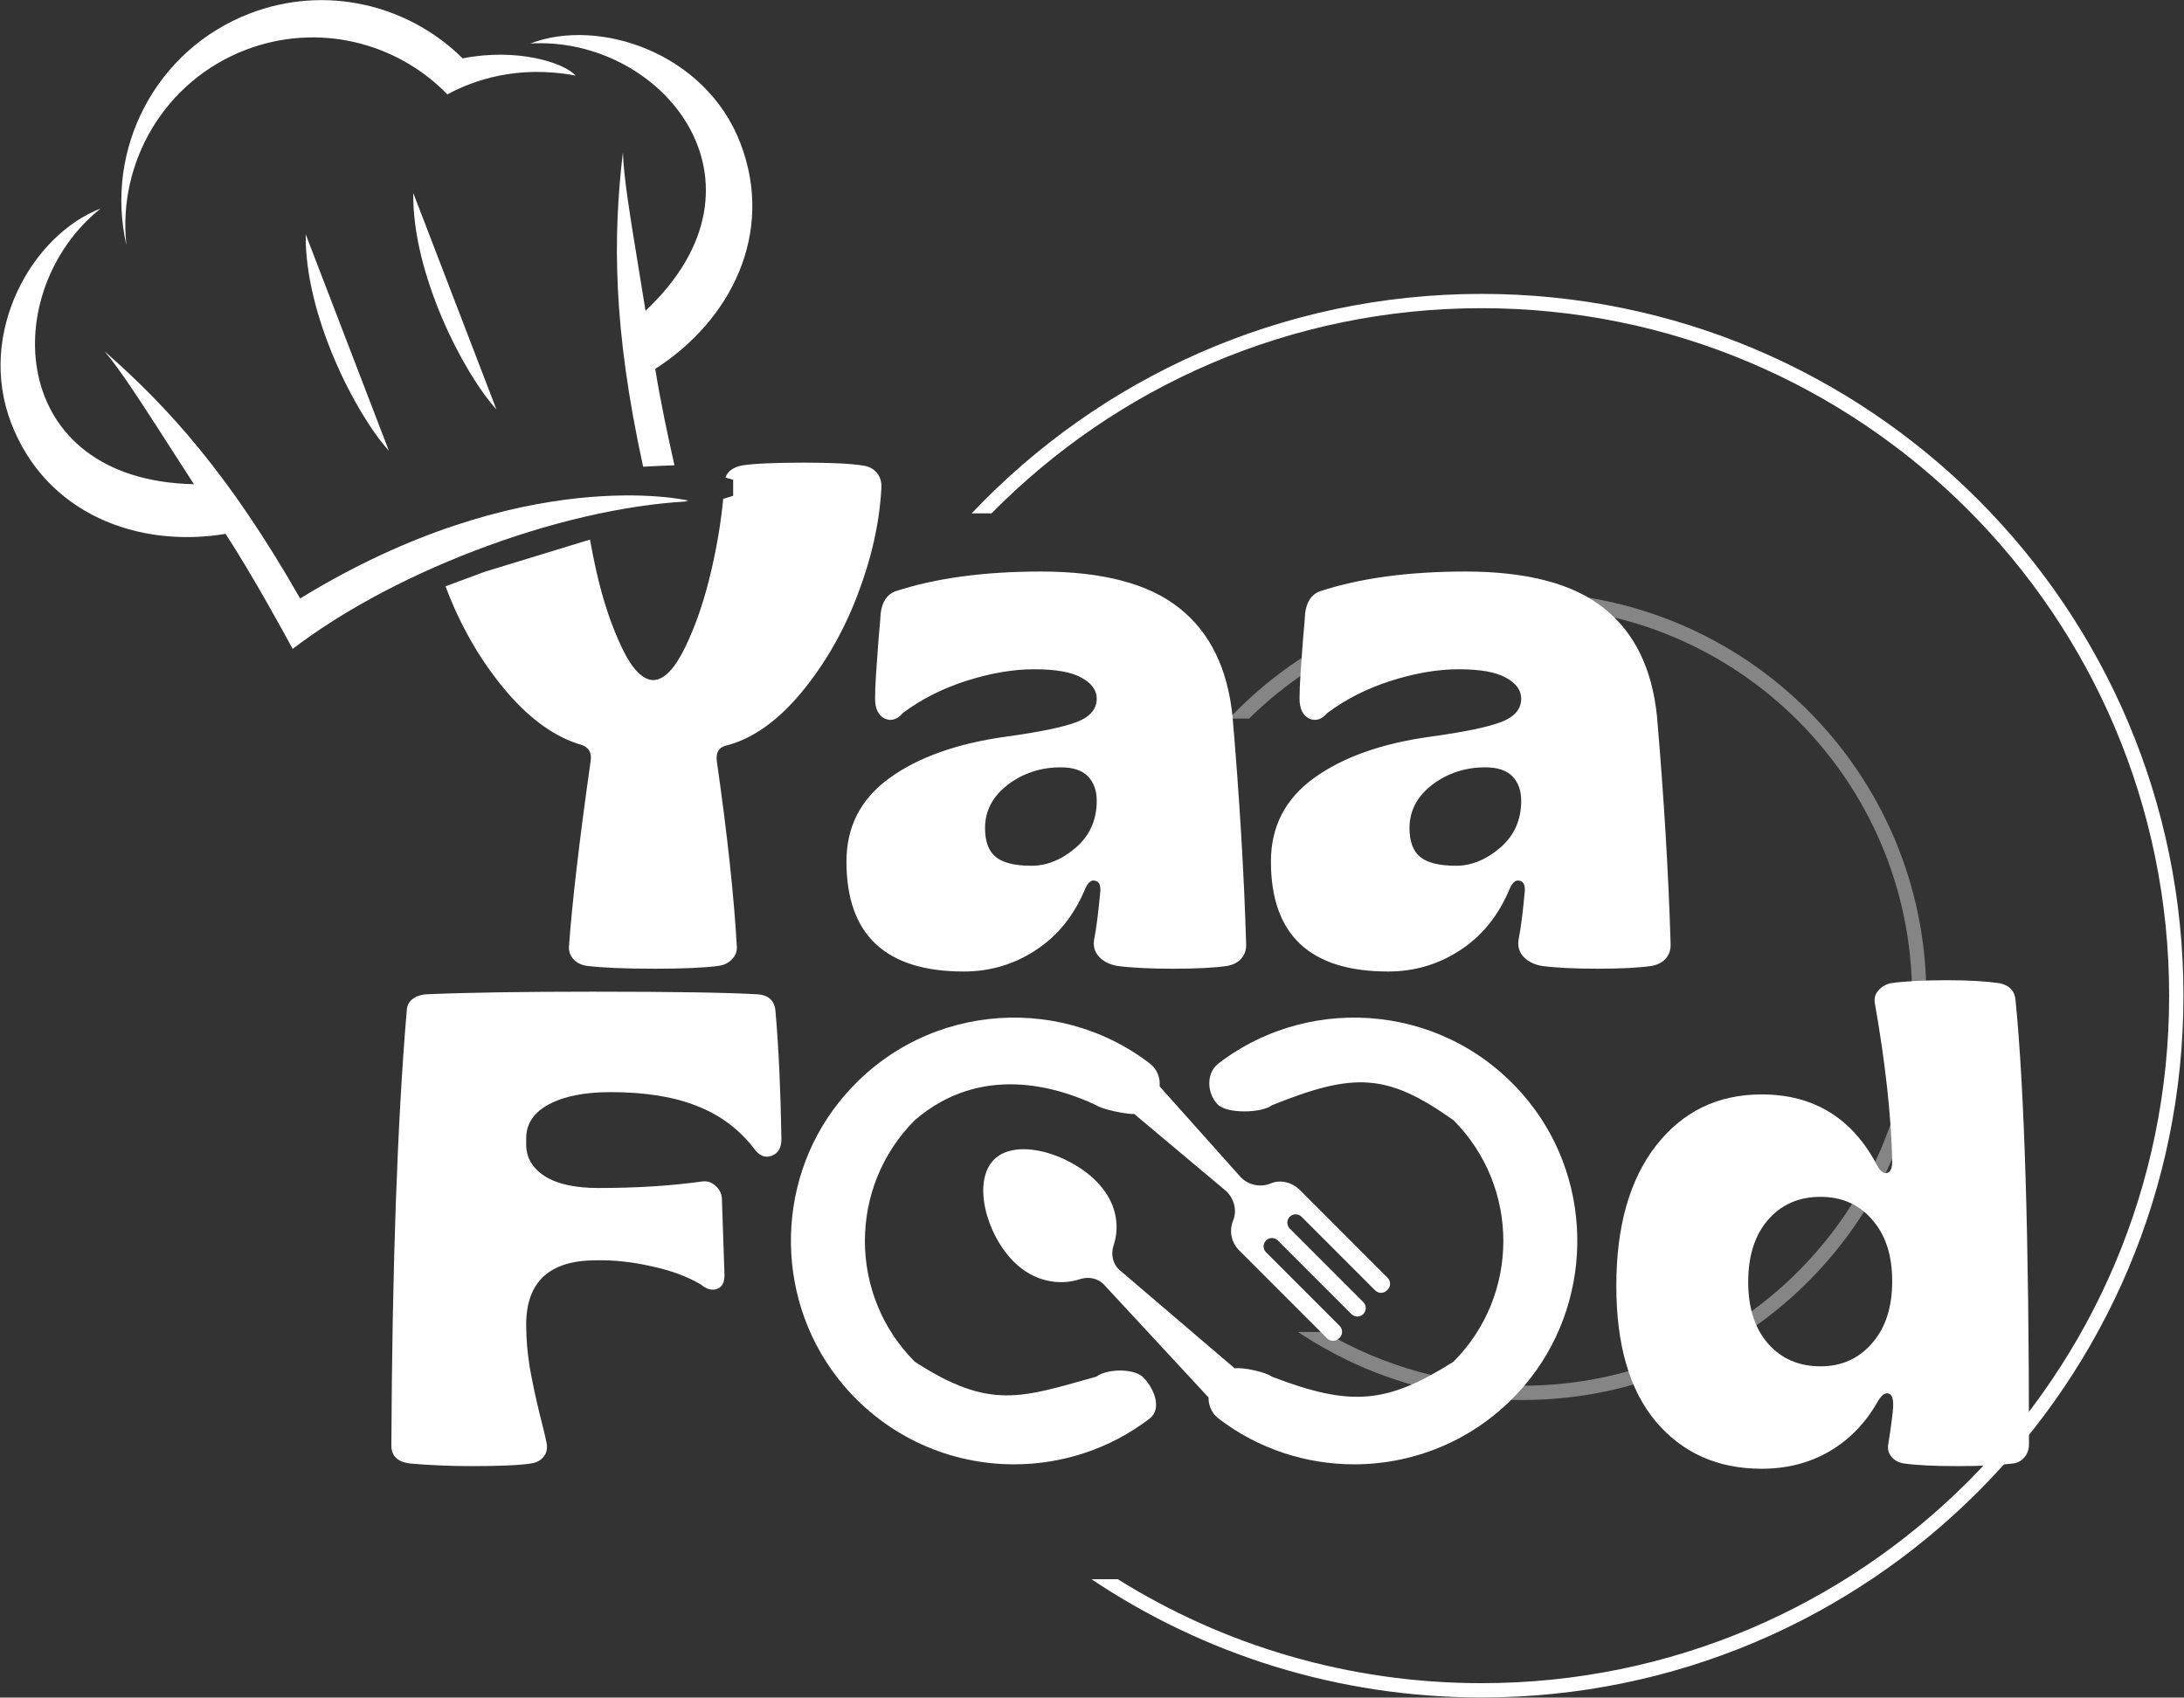 <svg width="1222" height="950" viewBox="0 0 1222 950" fill="none" xmlns="http://www.w3.org/2000/svg">
<rect x="0" y="0" width="1222" height="950" fill="#333333" stroke="none"/>
<path d="M853.075 775.252C828.052 804.721 792.859 819.464 757.682 819.464C730.902 819.464 704.13 810.93 681.831 793.857C677.987 790.913 676.132 786.468 676.196 782.017L617.819 719.02C614.347 715.273 609.028 714.246 604.183 715.853C593.004 719.559 578.567 717.412 567.239 706.074C551.546 690.368 544.023 661.086 556.195 648.904C568.368 636.721 597.624 645.251 613.317 660.957C624.646 672.295 626.791 685.744 623.088 696.932C621.482 701.782 622.509 707.106 626.252 710.579L690.879 765.783C694.889 764.947 708.187 767.751 711.637 770.395C756.133 787.484 776.067 785.484 813.223 762.061C850.465 724.79 850.465 664.139 813.223 626.866C776.067 600.484 757.682 599.984 711.641 618.531C705.838 622.981 686.616 623.339 681.447 618.165C675.203 611.915 674.748 600.503 681.759 595.128C734.329 554.819 811.825 561.995 855.523 616.645C892.484 662.871 891.382 730.137 853.075 775.252ZM776.391 715.089L727.295 665.951C723.036 661.689 716.593 659.941 711.029 662.246C705.306 664.616 698.736 663.298 694.37 658.929L648.851 607.984C649.273 603.203 647.451 598.293 643.322 595.127C590.736 554.808 513.206 562 469.514 616.702C432.577 662.948 433.719 730.215 472.052 775.308C497.077 804.745 532.238 819.464 567.399 819.464C594.175 819.464 620.95 810.929 643.25 793.857C650.292 788.465 645.9 777.035 639.631 770.761C634.464 765.59 619.245 765.947 613.445 770.395C571.692 782.017 554.192 789.484 511.859 762.063C474.617 724.79 474.617 664.14 511.859 626.869C548.692 595.128 591.192 607.984 613.441 618.531C616.443 620.832 631.088 623.745 634.627 623.4L686.268 666.712C690.528 670.975 692.273 677.422 689.97 682.993C687.602 688.721 688.921 695.297 693.285 699.665L742.544 748.966C744.386 750.809 747.373 750.809 749.215 748.966L749.539 748.641C751.38 746.798 751.38 743.809 749.539 741.965L708.393 700.785C706.572 698.962 706.572 696.007 708.393 694.185C710.214 692.363 713.166 692.363 714.987 694.185L756.133 735.365C757.974 737.209 760.961 737.209 762.803 735.365C764.644 733.522 764.644 730.533 762.803 728.689L721.657 687.508C719.836 685.686 719.836 682.731 721.657 680.909C723.478 679.087 726.43 679.087 728.251 680.909L769.397 722.089C771.238 723.933 774.225 723.933 776.067 722.089L776.391 721.766C778.233 719.921 778.233 716.932 776.391 715.089Z" fill="white"/>
<path d="M985.667 821.93C961.131 821.93 941.417 813.141 926.524 795.562C911.754 777.984 904.369 752.655 904.369 719.574C904.369 686.371 911.754 660.248 926.524 641.205C941.417 622.04 961.131 612.457 985.667 612.457C1014.72 612.457 1036.2 625.58 1050.12 651.825C1051.95 655.365 1053.84 656.891 1055.8 656.402C1057.87 655.914 1058.85 653.473 1058.73 649.078C1058.12 623.932 1054.88 594.696 1049.02 561.371C1048.53 558.685 1049.21 556.305 1051.04 554.229C1052.87 552.154 1055.19 550.812 1057.99 550.201C1065.81 549.103 1076.3 548.553 1089.49 548.553C1101.21 548.553 1110.97 549.103 1118.79 550.201C1124.4 551.422 1127.39 554.657 1127.76 559.906C1132.76 610.443 1135.26 693.207 1135.26 808.197C1135.26 811.126 1134.41 813.568 1132.7 815.521C1131.11 817.474 1128.98 818.634 1126.29 819C1118.6 819.977 1108.23 820.465 1095.16 820.465C1082.35 820.465 1072.46 819.977 1065.5 819C1062.69 818.634 1060.37 817.474 1058.54 815.521C1056.71 813.446 1056.04 811.004 1056.53 808.197C1058.24 797.455 1059.15 790.313 1059.28 786.773C1059.4 782.501 1058.48 780.182 1056.53 779.815C1054.58 779.327 1052.56 780.914 1050.49 784.576C1043.65 796.539 1034.68 805.755 1023.57 812.225C1012.46 818.695 999.828 821.93 985.667 821.93ZM1018.63 764.618C1030.35 764.618 1039.93 760.345 1047.37 751.8C1054.94 743.255 1058.73 731.659 1058.73 717.01C1058.73 702.484 1055 691.009 1047.56 682.586C1040.23 674.042 1030.59 669.769 1018.63 669.769C1006.42 669.769 996.593 674.103 989.146 682.77C981.822 691.314 978.16 702.85 978.16 717.376C978.16 731.903 981.883 743.438 989.33 751.983C996.776 760.406 1006.54 764.618 1018.63 764.618Z" fill="white"/>
<path d="M263.65 820.465C252.175 820.465 240.762 819.977 229.409 819C222.451 818.146 218.972 814.789 218.972 808.929C219.46 708.587 222.329 627.472 227.578 565.582C227.7 562.896 228.738 560.76 230.691 559.173C232.766 557.586 235.269 556.671 238.198 556.427C260.659 555.45 291.787 554.962 331.582 554.962C376.748 554.962 407.449 555.45 423.684 556.427C430.154 556.793 433.572 560.089 433.938 566.314C435.647 585.724 436.746 609.466 437.234 637.542C437.234 642.425 435.342 645.538 431.558 646.881C427.896 648.102 424.661 646.698 421.853 642.669C413.43 631.805 402.749 623.871 389.81 618.866C376.992 613.739 360.94 611.175 341.653 611.175C327.249 611.175 315.774 613.434 307.229 617.95C298.684 622.467 294.412 628.875 294.412 637.176V640.472C294.412 647.796 297.891 653.717 304.849 658.233C311.807 662.628 321.816 664.825 334.878 664.825C356.118 664.825 375.466 663.604 392.922 661.163C395.73 660.797 398.171 661.59 400.247 663.543C402.444 665.375 403.665 667.694 403.909 670.501L405.374 713.714C405.374 717.865 403.909 720.428 400.979 721.405C398.171 722.259 395.242 721.405 392.19 718.841C384.5 714.325 375.222 710.907 364.358 708.587C353.494 706.146 343.179 705.047 333.413 705.292C307.412 705.292 294.412 717.315 294.412 741.363C294.412 749.176 295.083 757.171 296.426 765.35C297.891 773.529 299.661 781.891 301.736 790.436C303.933 798.98 305.337 804.901 305.947 808.197C306.313 811.126 305.642 813.568 303.933 815.521C302.224 817.474 299.905 818.634 296.975 819C290.75 819.977 279.641 820.465 263.65 820.465Z" fill="white"/>
<path fill-rule="evenodd" clip-rule="evenodd" d="M6.274 236.813C25.745 287.502 77.133 306.936 126.225 298.762C141.502 322.19 159.66 355.533 163.757 363.121C189.9 343.18 224.958 323.798 265.228 308.329C308.073 291.87 349.508 282.645 383.499 280.657L384.962 280.095C384.962 280.095 292.747 258.364 167.93 334.915C128.4 265.624 94.27 227.939 58.481 196.578C67.144 206.659 79.176 225.381 95.78 251.215C99.755 257.4 103.991 263.992 108.507 270.971C3.17 268.698 -0.935 162.421 56.289 116.698C18.014 131.4 -13.197 186.125 6.274 236.813ZM366.631 206.414C369.37 223.873 373.905 245.038 377.386 260.368C371.225 260.544 359.854 261.191 359.854 261.191C342.829 183.254 342.953 132.412 348.542 85.156C348.857 98.442 352.453 120.402 357.414 150.704C358.602 157.962 359.868 165.698 361.187 173.908C437.913 101.699 369.812 20.005 296.694 24.35C334.969 9.648 394.79 29.404 414.261 80.092C433.732 130.781 408.57 179.62 366.631 206.414ZM217.585 252.258L171.049 131.112C170.429 176.196 198.899 231.632 217.585 252.258ZM277.767 229.14L231.231 107.994C230.612 153.078 259.082 208.514 277.767 229.14ZM139.775 7.536C182.263 -8.785 228.496 2.571 258.848 32.664C289.103 26.7 315.447 34.909 322.052 42.298C289.357 36.136 264.671 45.07 250.313 52.812C221.942 23.583 177.829 12.402 137.4 27.932C91.987 45.377 65.686 90.97 70.731 137.158C58.404 83.62 87.015 27.803 139.775 7.536ZM410.224 277.467L404.645 279.172C403.481 291.586 401.339 304.622 398.221 318.279C394.445 334.816 389.562 349.334 383.572 361.834C377.583 374.204 371.593 380.454 365.603 380.584C359.614 380.584 353.689 374.464 347.83 362.224C341.971 349.855 337.218 335.532 333.572 319.256C332.278 313.434 331.124 307.669 330.109 301.962L271.224 319.967L249.306 328.101C249.899 329.706 250.514 331.315 251.15 332.927C259.353 353.37 270.161 371.469 283.572 387.224C296.984 402.849 310.981 412.745 325.564 416.912C329.601 418.344 331.228 421.404 330.447 426.092C324.197 470.102 320.161 504.672 318.338 529.802C318.208 532.537 319.119 534.946 321.072 537.029C323.025 538.982 325.564 540.154 328.689 540.545C337.153 541.586 349.718 542.107 366.385 542.107C382.27 542.107 394.119 541.586 401.932 540.545C404.926 540.154 407.4 538.982 409.353 537.029C411.437 535.076 412.413 532.667 412.283 529.802C410.721 501.938 407.01 467.498 401.15 426.482C400.369 421.404 401.997 418.344 406.033 417.302C420.616 413.657 434.549 403.956 447.83 388.201C461.111 372.315 471.723 354.021 479.666 333.318C487.609 312.615 492.101 292.628 493.142 273.357C493.403 269.842 492.557 266.912 490.603 264.568C488.65 262.224 485.916 260.857 482.4 260.467C475.76 259.425 464.952 258.904 449.978 258.904C433.442 258.904 421.853 259.425 415.213 260.467C410.273 261.435 407.17 263.701 405.905 267.263L410.224 268.467V277.467ZM539.236 543.67C495.486 543.67 473.611 523.162 473.611 482.146C473.611 462.615 481.619 447.055 497.635 435.467C513.78 423.748 535.59 416 563.064 412.224C581.945 409.62 595.096 406.886 602.517 404.021C609.939 401.157 613.65 396.795 613.65 390.935C613.65 386.248 610.786 382.342 605.057 379.217C599.458 376.092 590.668 374.529 578.689 374.529C566.971 374.529 554.34 376.677 540.799 380.974C527.387 385.271 515.538 391.261 505.252 398.943C501.997 402.719 498.546 403.761 494.9 402.068C491.385 400.245 489.627 396.534 489.627 390.935C489.627 387.159 489.822 382.342 490.213 376.482C490.603 370.623 491.059 364.308 491.58 357.537C492.231 350.636 492.622 345.883 492.752 343.279C493.533 336.899 496.202 332.797 500.76 330.974C523.286 323.552 550.499 319.842 582.4 319.842C617.036 319.842 642.882 326.677 659.939 340.349C676.997 353.891 686.892 374.073 689.627 400.896C693.533 446.469 696.072 488.917 697.244 528.24C697.374 531.495 696.463 534.23 694.51 536.443C692.687 538.526 690.083 539.894 686.697 540.545C679.536 541.586 669.445 542.107 656.424 542.107C643.403 542.107 632.986 541.586 625.174 540.545C620.747 539.763 617.296 538.006 614.822 535.271C612.348 532.537 611.502 529.217 612.283 525.31C613.455 519.321 614.562 510.662 615.603 499.334C615.994 495.558 615.083 493.409 612.869 492.888C610.655 492.237 608.767 493.735 607.205 497.381C600.955 512.355 591.71 523.813 579.471 531.756C567.361 539.698 553.95 543.67 539.236 543.67ZM577.127 484.49C585.721 484.49 593.924 481.17 601.736 474.529C609.679 467.758 613.65 458.969 613.65 448.162C613.65 442.433 612.023 437.875 608.767 434.49C605.512 431.105 600.434 429.412 593.533 429.412C582.335 429.412 572.439 432.667 563.846 439.177C555.382 445.688 551.15 453.761 551.15 463.396C551.15 470.948 553.168 476.352 557.205 479.607C561.241 482.862 567.882 484.49 577.127 484.49ZM776.736 543.67C732.986 543.67 711.111 523.162 711.111 482.146C711.111 462.615 719.119 447.055 735.135 435.467C751.28 423.748 773.09 416 800.564 412.224C819.445 409.62 832.596 406.886 840.017 404.021C847.439 401.157 851.15 396.795 851.15 390.935C851.15 386.248 848.286 382.342 842.557 379.217C836.958 376.092 828.169 374.529 816.189 374.529C804.471 374.529 791.84 376.677 778.299 380.974C764.887 385.271 753.038 391.261 742.752 398.943C739.497 402.719 736.046 403.761 732.4 402.068C728.885 400.245 727.127 396.534 727.127 390.935C727.127 387.159 727.322 382.342 727.713 376.482C728.103 370.623 728.559 364.308 729.08 357.537C729.731 350.636 730.122 345.883 730.252 343.279C731.033 336.899 733.702 332.797 738.26 330.974C760.786 323.552 787.999 319.842 819.9 319.842C854.536 319.842 880.382 326.677 897.439 340.349C914.497 353.891 924.392 374.073 927.127 400.896C931.033 446.469 933.572 488.917 934.744 528.24C934.874 531.495 933.963 534.23 932.01 536.443C930.187 538.526 927.583 539.894 924.197 540.545C917.036 541.586 906.945 542.107 893.924 542.107C880.903 542.107 870.486 541.586 862.674 540.545C858.247 539.763 854.796 538.006 852.322 535.271C849.848 532.537 849.002 529.217 849.783 525.31C850.955 519.321 852.062 510.662 853.103 499.334C853.494 495.558 852.583 493.409 850.369 492.888C848.155 492.237 846.267 493.735 844.705 497.381C838.455 512.355 829.21 523.813 816.971 531.756C804.861 539.698 791.45 543.67 776.736 543.67ZM814.627 484.49C823.221 484.49 831.424 481.17 839.236 474.529C847.179 467.758 851.15 458.969 851.15 448.162C851.15 442.433 849.523 437.875 846.267 434.49C843.012 431.105 837.934 429.412 831.033 429.412C819.835 429.412 809.939 432.667 801.346 439.177C792.882 445.688 788.65 453.761 788.65 463.396C788.65 470.948 790.669 476.352 794.705 479.607C798.741 482.862 805.382 484.49 814.627 484.49Z" fill="white"/>
<path fill-rule="evenodd" clip-rule="evenodd" d="M1069.85 557.466C1069.85 677.864 972.25 775.466 851.851 775.466C811.49 775.466 773.691 764.497 741.271 745.378H726.251C762.171 769.435 805.373 783.466 851.851 783.466C976.668 783.466 1077.85 682.282 1077.85 557.466C1077.85 432.649 976.668 331.466 851.851 331.466C787.198 331.466 728.886 358.614 687.692 402.133H698.894C738.247 363.379 792.256 339.466 851.851 339.466C972.25 339.466 1069.85 437.068 1069.85 557.466Z" fill="white" fill-opacity="0.4"/>
<path fill-rule="evenodd" clip-rule="evenodd" d="M1213.69 557.198C1213.69 769.68 1041.44 941.93 828.96 941.93C754.223 941.93 684.462 920.62 625.425 883.744H610.697C673.117 925.548 748.191 949.93 828.96 949.93C1045.86 949.93 1221.69 774.098 1221.69 557.198C1221.69 340.298 1045.86 164.466 828.96 164.466C716.609 164.466 615.276 211.643 543.692 287.269H554.812C624.594 216.403 721.646 172.466 828.96 172.466C1041.44 172.466 1213.69 344.716 1213.69 557.198Z" fill="white"/>
</svg>
